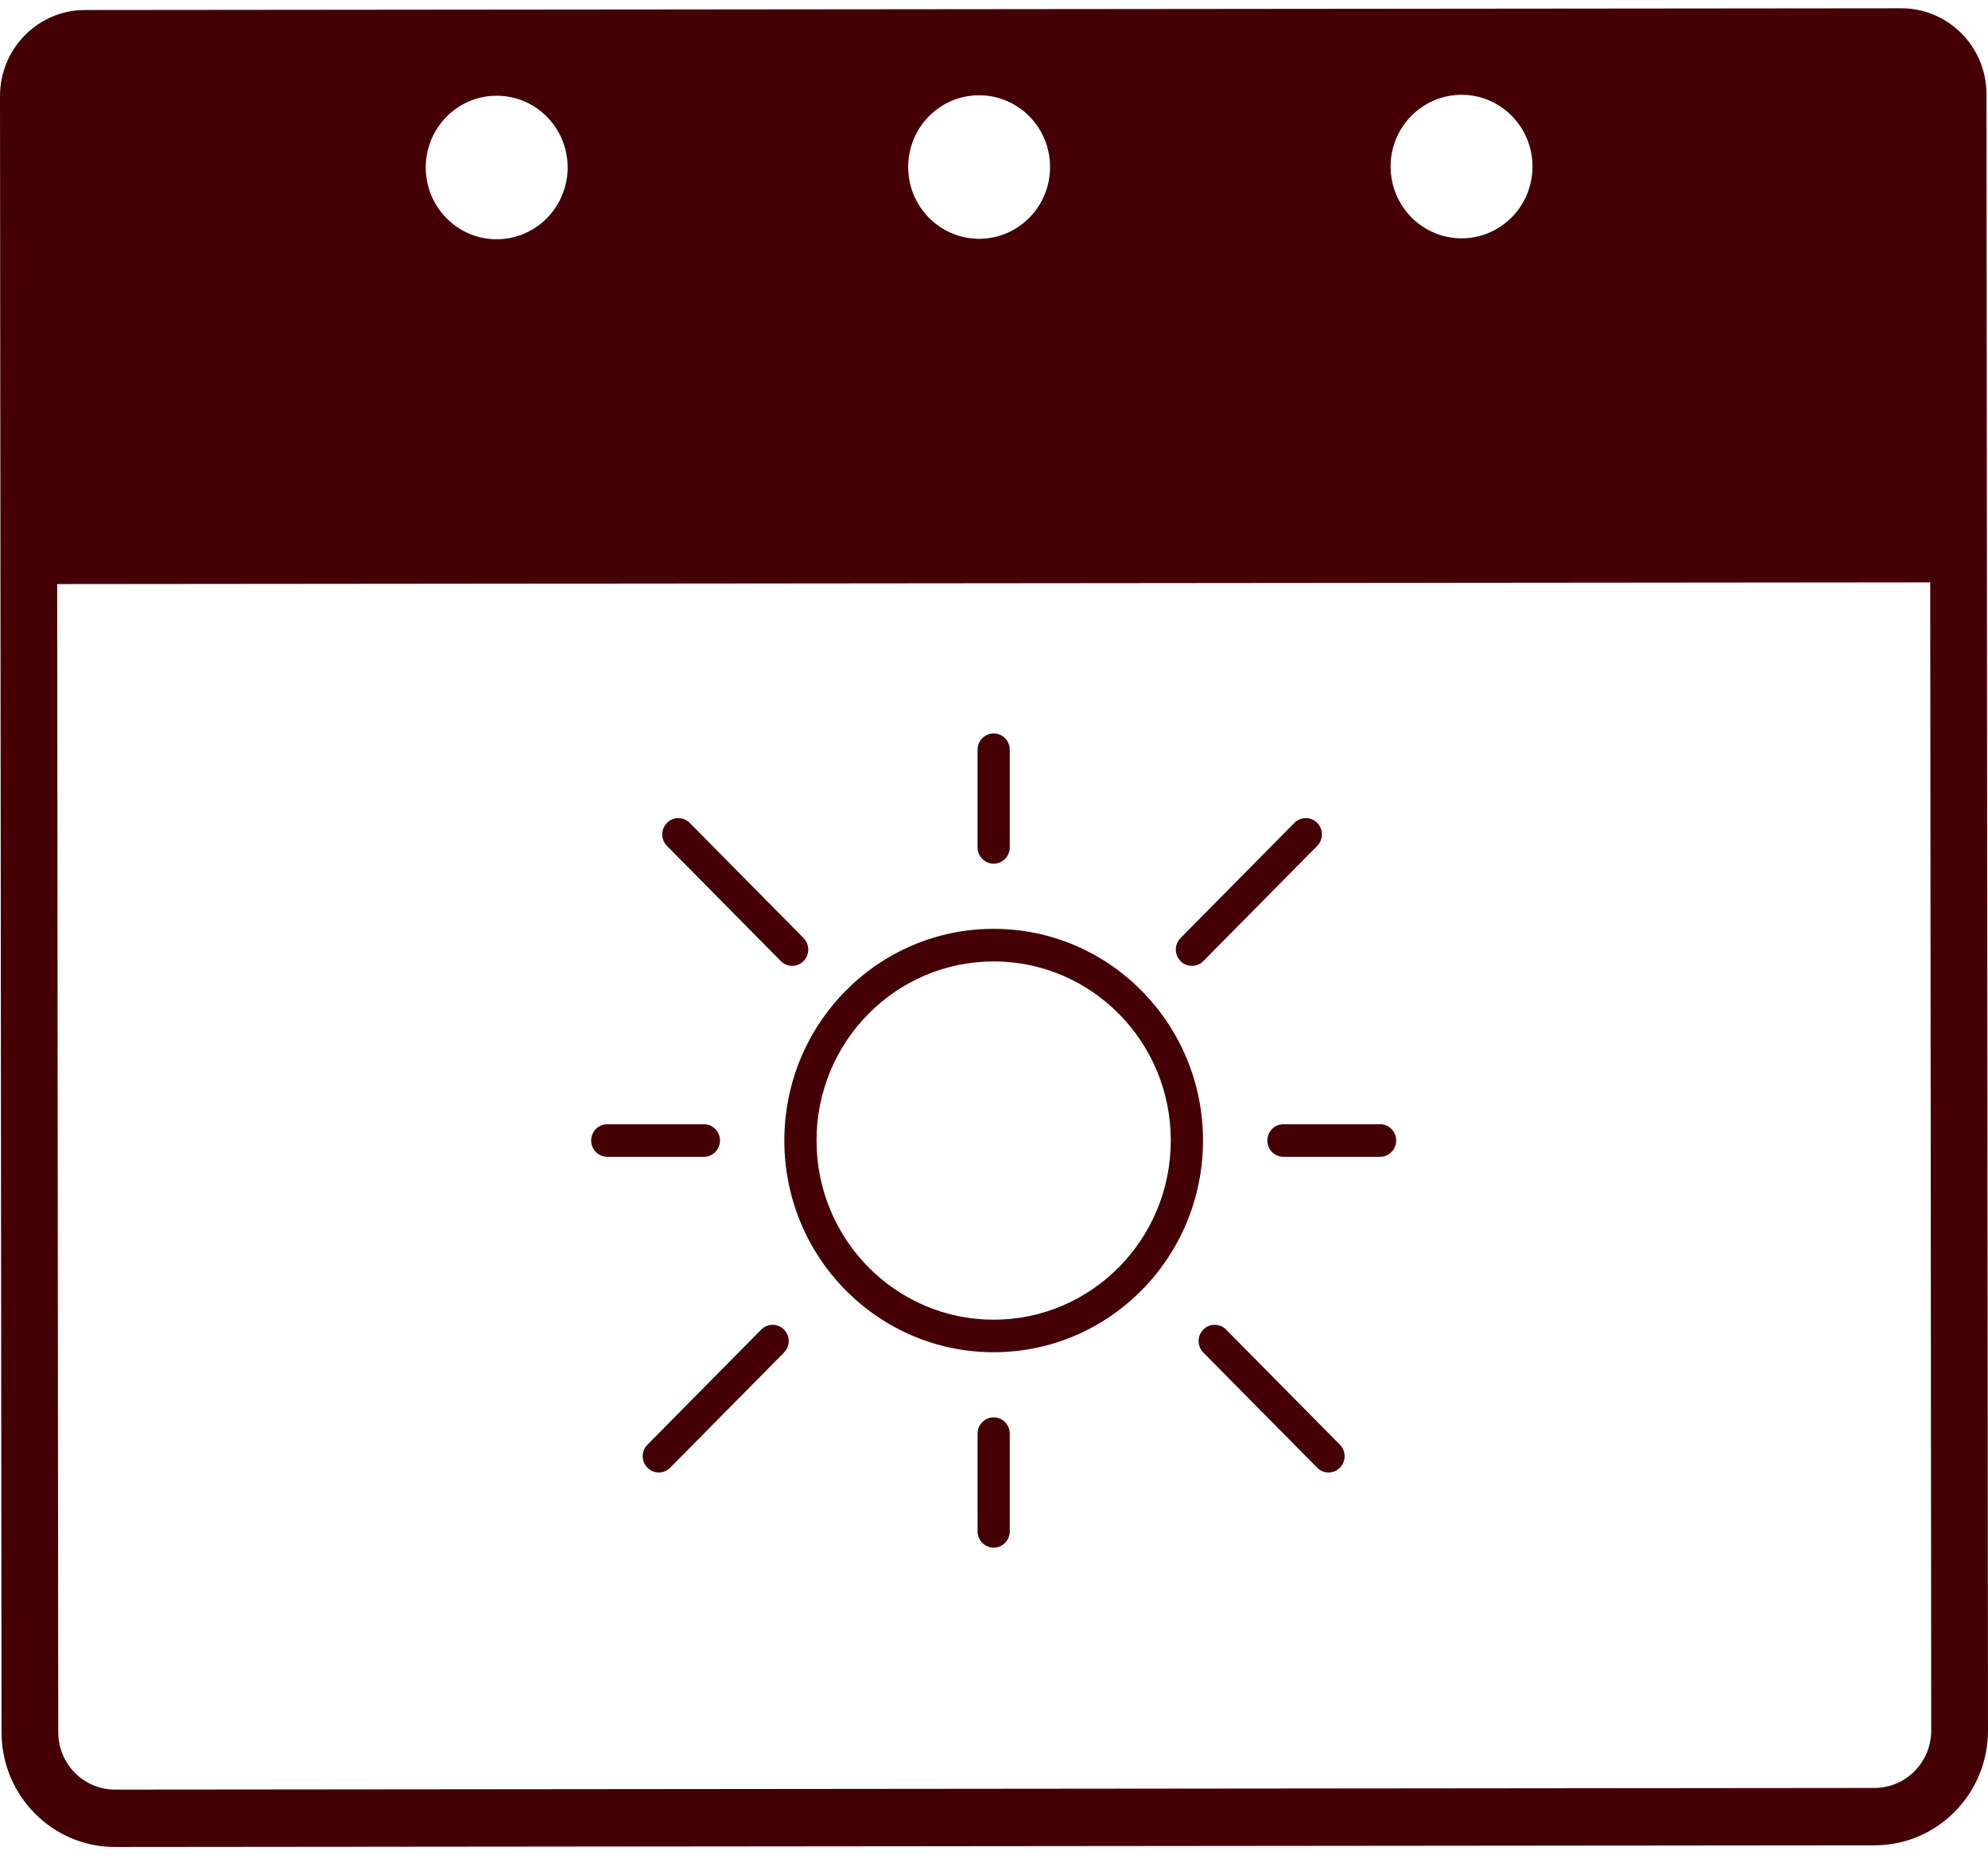 <svg width="30" height="28" viewBox="0 0 30 28" fill="none" xmlns="http://www.w3.org/2000/svg">
<path d="M14.995 13.035C14.861 13.035 14.752 12.925 14.752 12.789V11.315C14.752 11.179 14.861 11.069 14.995 11.069C15.129 11.069 15.238 11.179 15.238 11.315V12.789C15.238 12.925 15.129 13.035 14.995 13.035Z" fill="#440005"/>
<path d="M14.995 23.358C14.861 23.358 14.752 23.247 14.752 23.112V21.637C14.752 21.501 14.861 21.391 14.995 21.391C15.129 21.391 15.238 21.501 15.238 21.637V23.112C15.238 23.247 15.129 23.358 14.995 23.358Z" fill="#440005"/>
<path d="M19.368 16.967C19.234 16.967 19.125 17.077 19.125 17.213C19.125 17.349 19.234 17.459 19.368 17.459H20.826C20.96 17.459 21.069 17.349 21.069 17.213C21.069 17.077 20.96 16.967 20.826 16.967H19.368Z" fill="#440005"/>
<path d="M8.921 17.213C8.921 17.077 9.03 16.967 9.164 16.967H10.622C10.756 16.967 10.865 17.077 10.865 17.213C10.865 17.349 10.756 17.459 10.622 17.459H9.164C9.03 17.459 8.921 17.349 8.921 17.213Z" fill="#440005"/>
<path d="M18.502 20.066C18.407 19.97 18.254 19.97 18.159 20.066C18.064 20.162 18.064 20.317 18.159 20.413L19.877 22.151C19.972 22.247 20.125 22.247 20.22 22.151C20.315 22.055 20.315 21.9 20.22 21.804L18.502 20.066Z" fill="#440005"/>
<path d="M10.065 12.419C10.159 12.323 10.313 12.323 10.408 12.419L12.126 14.157C12.221 14.253 12.221 14.409 12.126 14.505C12.031 14.601 11.877 14.601 11.783 14.505L10.065 12.767C9.97 12.671 9.97 12.515 10.065 12.419Z" fill="#440005"/>
<path d="M17.815 14.157C17.72 14.253 17.72 14.409 17.815 14.505C17.91 14.601 18.064 14.601 18.159 14.505L19.877 12.767C19.972 12.671 19.972 12.515 19.877 12.419C19.782 12.323 19.628 12.323 19.533 12.419L17.815 14.157Z" fill="#440005"/>
<path d="M9.77 22.151C9.675 22.055 9.675 21.9 9.77 21.804L11.488 20.066C11.583 19.97 11.737 19.97 11.831 20.066C11.926 20.162 11.926 20.317 11.831 20.413L10.113 22.151C10.018 22.247 9.865 22.247 9.77 22.151Z" fill="#440005"/>
<path fill-rule="evenodd" clip-rule="evenodd" d="M18.154 17.213C18.154 18.978 16.739 20.408 14.995 20.408C13.251 20.408 11.836 18.978 11.836 17.213C11.836 15.448 13.251 14.018 14.995 14.018C16.739 14.018 18.154 15.448 18.154 17.213ZM17.668 17.213C17.668 18.706 16.471 19.917 14.995 19.917C13.519 19.917 12.322 18.706 12.322 17.213C12.322 15.72 13.519 14.51 14.995 14.51C16.471 14.51 17.668 15.72 17.668 17.213Z" fill="#440005"/>
<path fill-rule="evenodd" clip-rule="evenodd" d="M5.66355e-07 1.452C-0.001 0.734 0.574 0.151 1.284 0.151L28.691 0.125C29.401 0.124 29.977 0.706 29.977 1.423L30 26.116C30.001 27.073 29.235 27.849 28.289 27.85L1.737 27.875C0.791 27.876 0.024 27.101 0.023 26.144L5.66355e-07 1.452ZM29.128 8.789L0.863 8.815L0.879 26.143C0.88 26.622 1.263 27.009 1.736 27.009L28.288 26.984C28.761 26.983 29.144 26.595 29.143 26.116L29.128 8.789ZM8.566 2.526C8.566 3.125 8.088 3.61 7.496 3.611C6.905 3.611 6.425 3.127 6.425 2.529C6.424 1.93 6.903 1.445 7.494 1.445C8.086 1.444 8.565 1.928 8.566 2.526ZM14.777 3.604C15.368 3.603 15.847 3.118 15.846 2.52C15.846 1.922 15.366 1.437 14.774 1.438C14.183 1.438 13.704 1.924 13.705 2.522C13.706 3.12 14.185 3.604 14.777 3.604ZM23.126 2.513C23.127 3.111 22.648 3.596 22.057 3.597C21.465 3.597 20.986 3.113 20.985 2.515C20.985 1.917 21.463 1.431 22.055 1.431C22.646 1.43 23.126 1.915 23.126 2.513Z" fill="#440005"/>
</svg>
